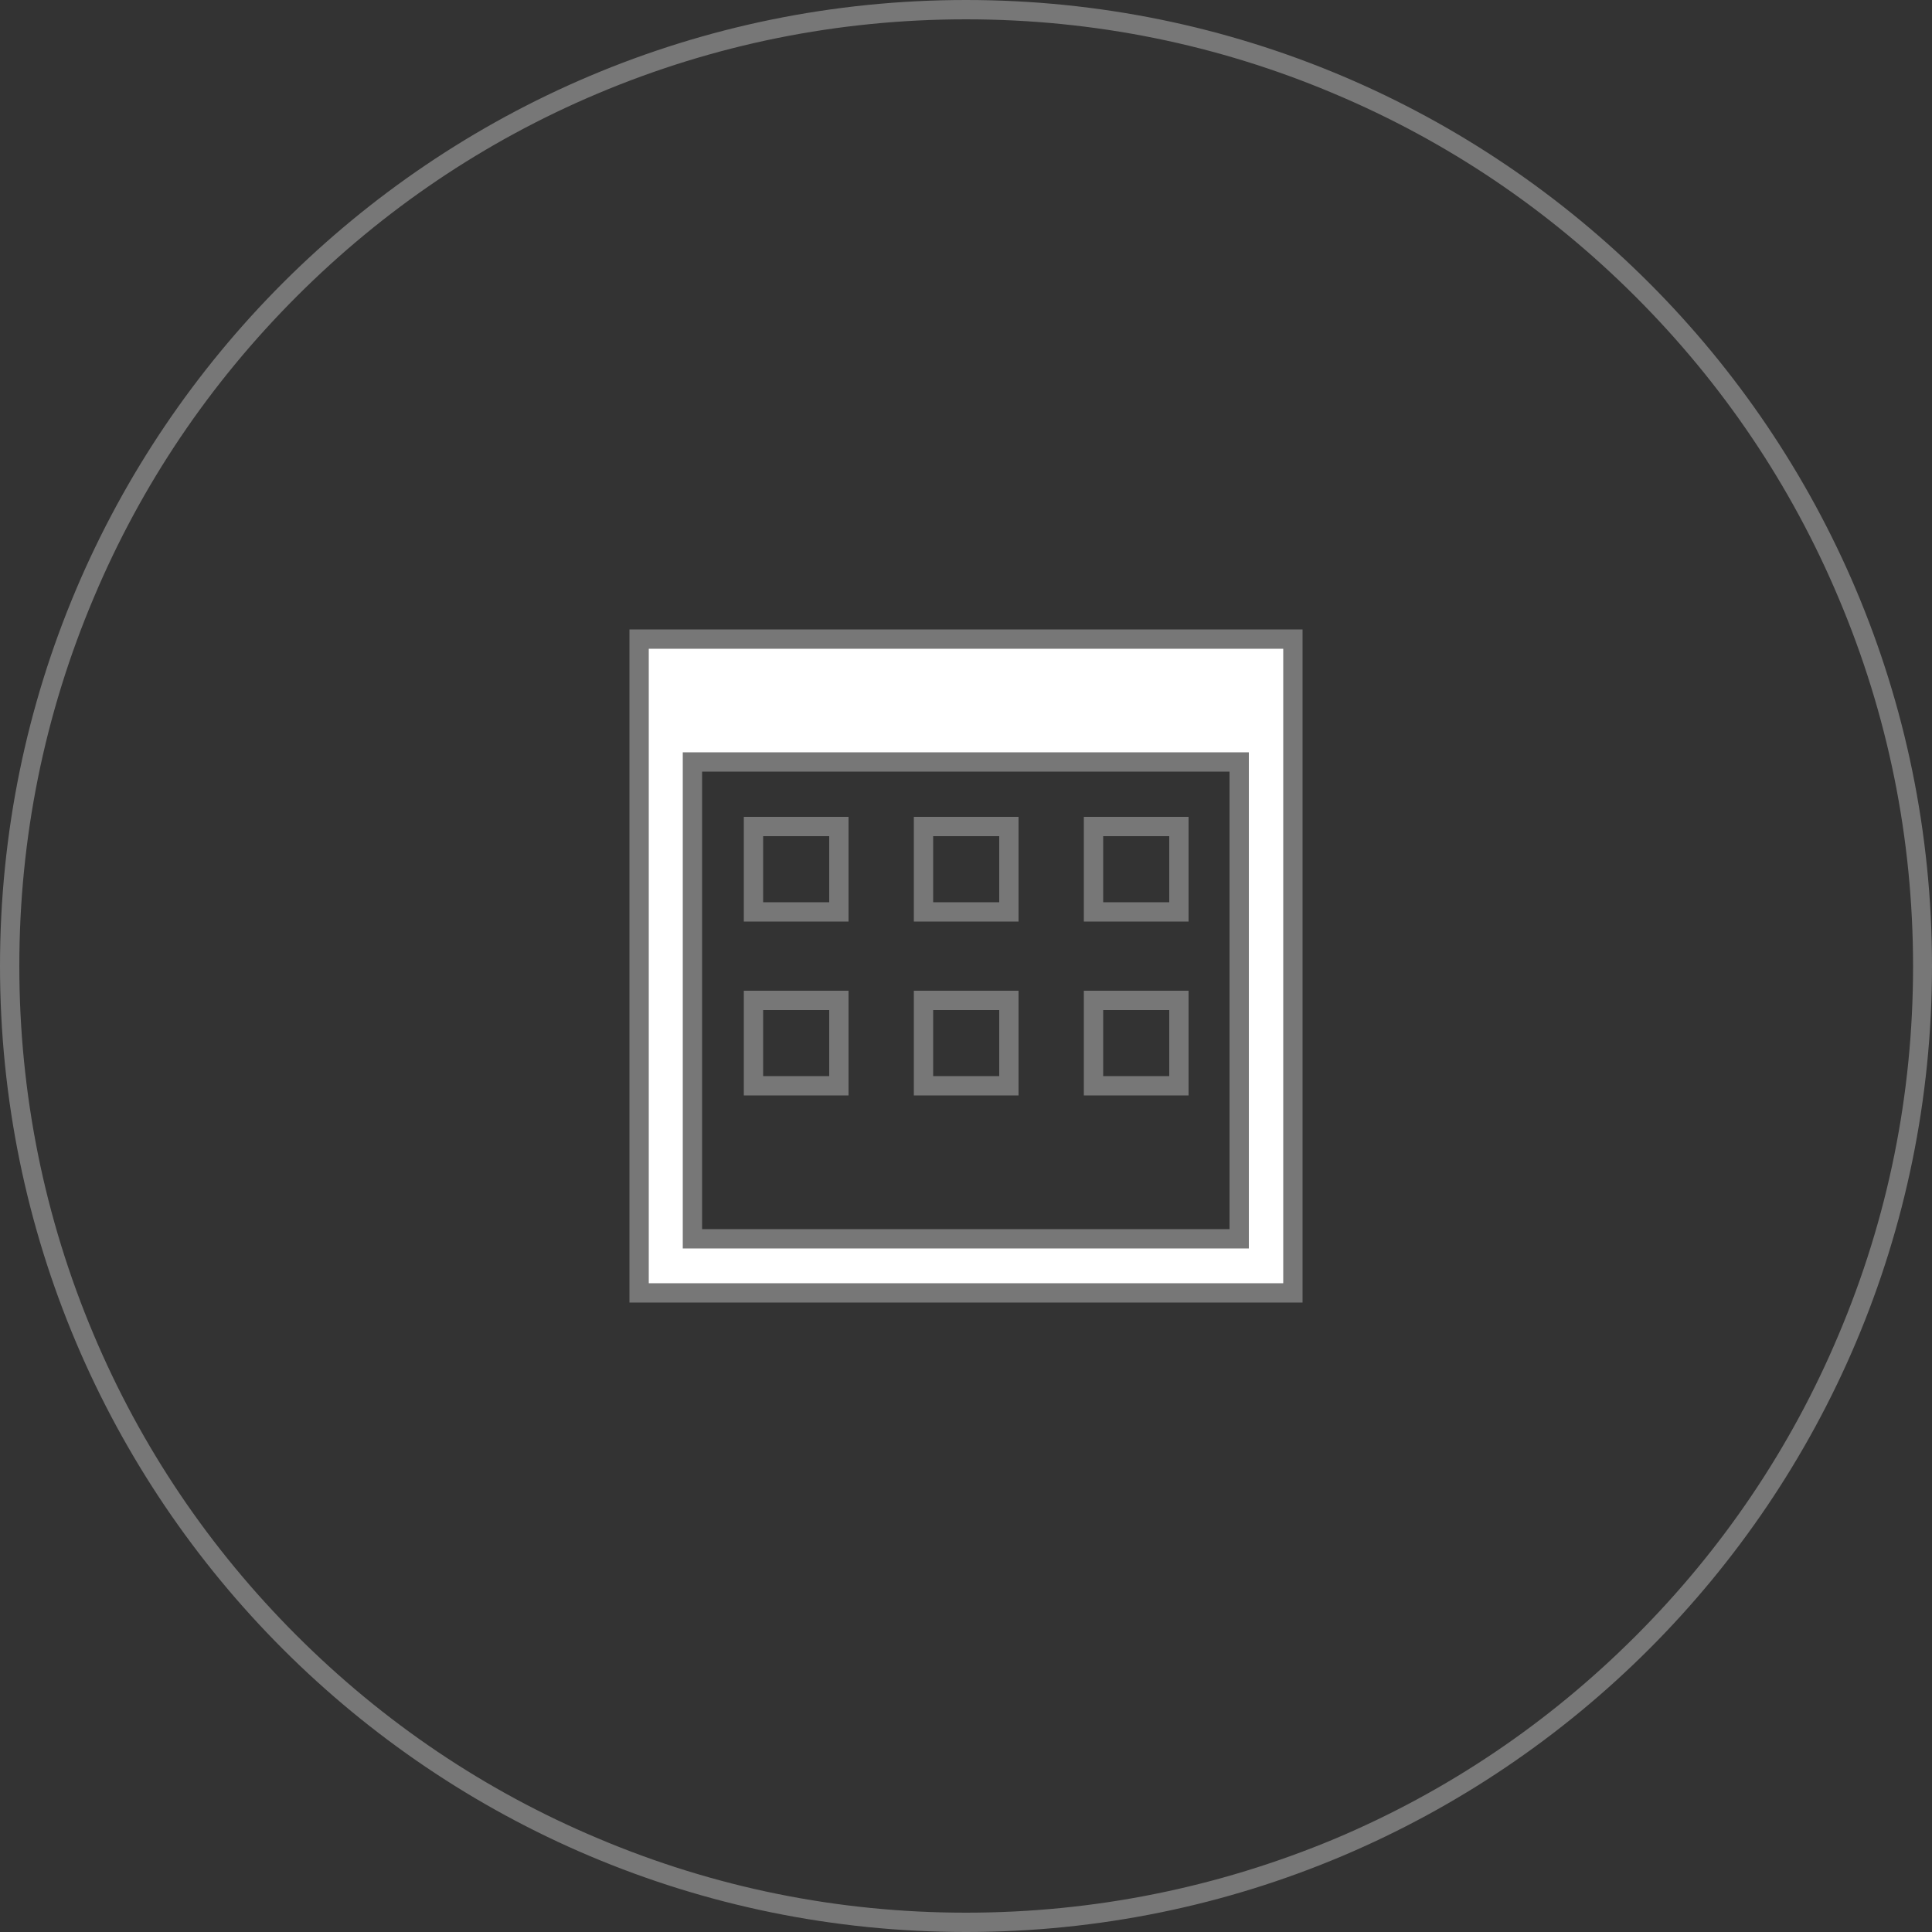 <?xml version="1.0" encoding="utf-8"?>
<!-- Generator: Adobe Illustrator 22.0.1, SVG Export Plug-In . SVG Version: 6.00 Build 0)  -->
<svg version="1.1" id="Camada_1" xmlns="http://www.w3.org/2000/svg" xmlns:xlink="http://www.w3.org/1999/xlink" x="0px" y="0px"
	 viewBox="0 0 500 500" style="enable-background:new 0 0 500 500;" xml:space="preserve">
<rect x="0" y="0" width="500" height="500" fill="#333333" stroke="none"/>
<style type="text/css">
	.st0{fill:#777777;}
	.st1{fill:#FFFFFF;}
</style>
<title>icone-visitar</title>
<path class="st0" d="M250,5c33.1,0,65.2,6.5,95.4,19.3c29.2,12.3,55.4,30,77.9,52.5c22.5,22.5,40.2,48.7,52.5,77.9
	c12.8,30.2,19.3,62.3,19.3,95.4s-6.5,65.2-19.3,95.4c-12.3,29.2-30,55.4-52.5,77.9c-22.5,22.5-48.7,40.2-77.9,52.5
	C315.2,488.5,283.1,495,250,495s-65.2-6.5-95.4-19.3c-29.2-12.3-55.4-30-77.9-52.5s-40.2-48.7-52.5-77.9C11.5,315.2,5,283.1,5,250
	s6.5-65.2,19.3-95.4c12.3-29.2,30-55.4,52.5-77.9c22.5-22.5,48.7-40.2,77.9-52.5C184.8,11.5,216.9,5,250,5 M250,0
	C111.9,0,0,111.9,0,250s111.9,250,250,250s250-111.9,250-250S388.1,0,250,0L250,0z"/>
<g>
	<g>
		<path class="st0" d="M214.6,216.4v17.1h-17.1v-17.1H214.6 M219.6,211.4h-27.1v27.1h27.1V211.4L219.6,211.4z"/>
		<path class="st0" d="M258.6,216.4v17.1h-17.1v-17.1H258.6 M263.6,211.4h-27.1v27.1h27.1V211.4L263.6,211.4z"/>
		<path class="st0" d="M302.6,216.4v17.1h-17.1v-17.1H302.6 M307.6,211.4h-27.1v27.1h27.1V211.4L307.6,211.4z"/>
		<path class="st0" d="M214.6,261.4v17.1h-17.1v-17.1H214.6 M219.6,256.4h-27.1v27.1h27.1V256.4L219.6,256.4z"/>
		<path class="st0" d="M258.6,261.4v17.1h-17.1v-17.1H258.6 M263.6,256.4h-27.1v27.1h27.1V256.4L263.6,256.4z"/>
		<path class="st0" d="M302.6,261.4v17.1h-17.1v-17.1H302.6 M307.6,256.4h-27.1v27.1h27.1V256.4L307.6,256.4z"/>
	</g>
	<g>
		<path class="st1" d="M165.4,334.6V165.4h169.2v169.2H165.4z M179.2,320.6h141.5V197.2H179.2V320.6z"/>
		<path class="st0" d="M332.1,167.9v164.2H167.9V167.9H332.1 M176.7,323.1h5h136.5h5v-5V199.7v-5h-5H181.7h-5v5v118.4V323.1
			 M337.1,162.9H162.9v174.2h174.2V162.9L337.1,162.9z M181.7,318.1V199.7h136.5v118.4H181.7L181.7,318.1z"/>
	</g>
</g>
</svg>
